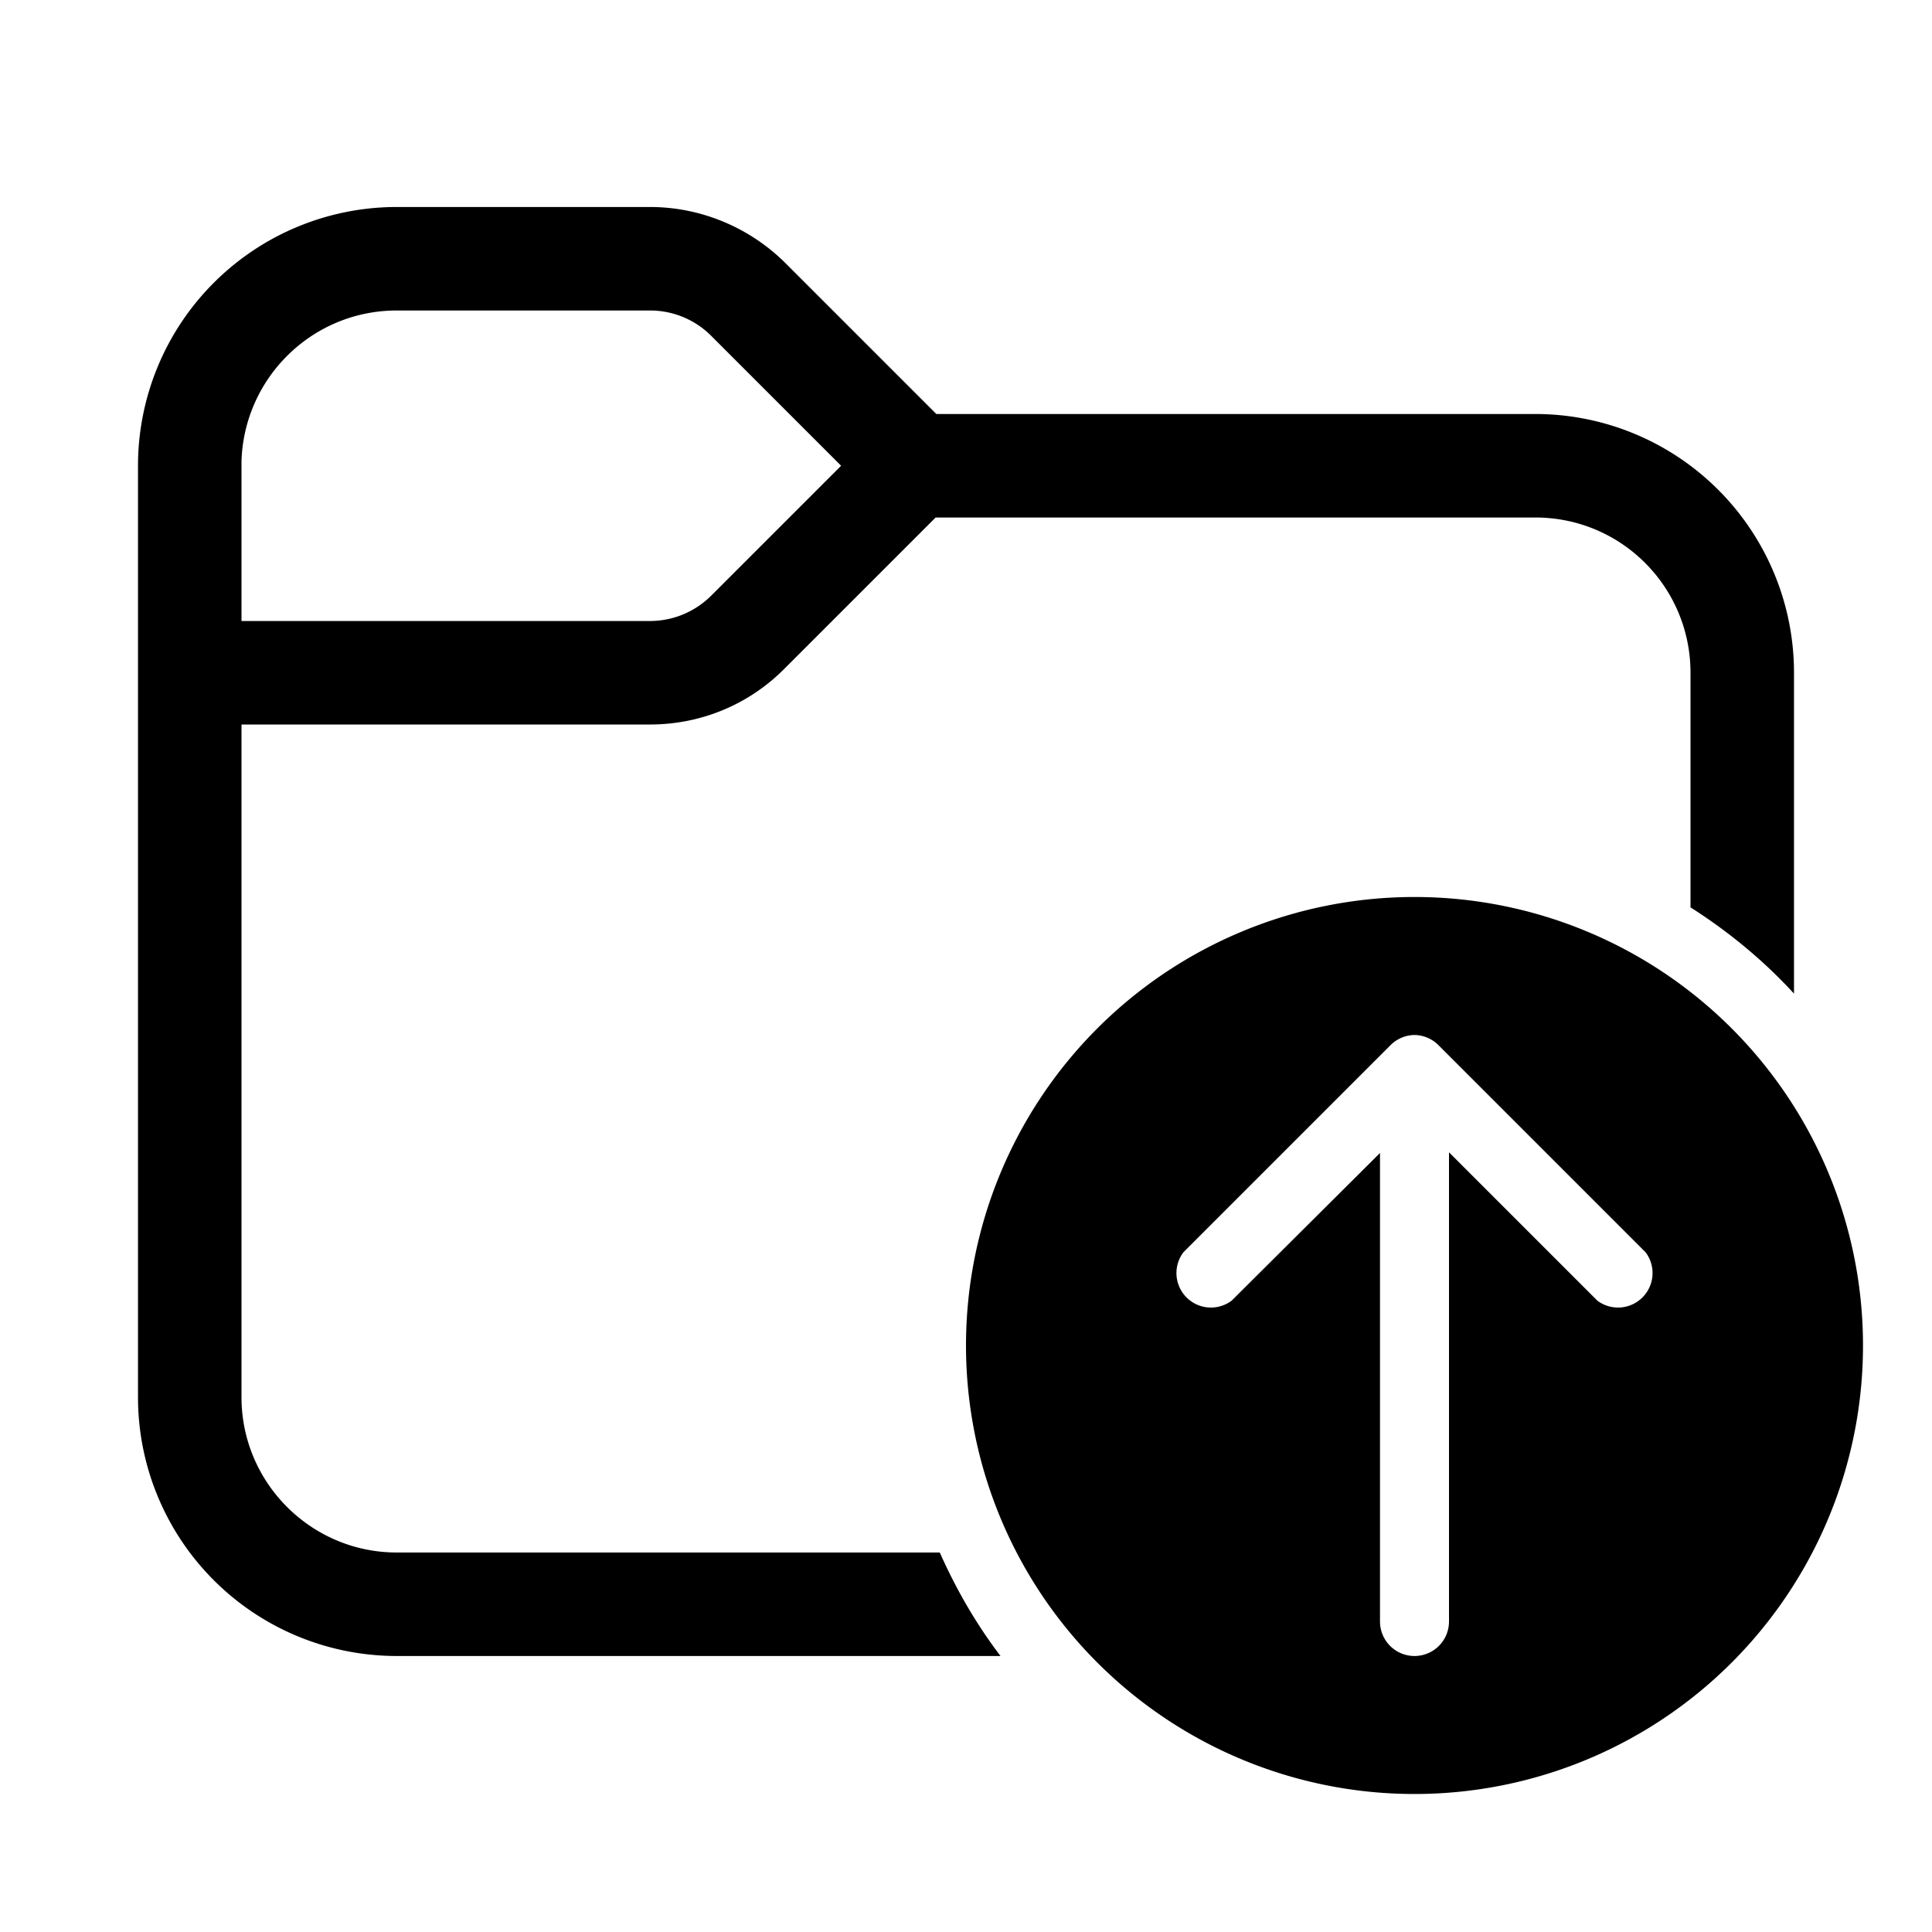 <svg width="28" height="28" viewBox="0 0 28 28" xmlns="http://www.w3.org/2000/svg"><path d="M3.5 6.68V9h5.92c.33 0 .65-.13.89-.37l1.88-1.88-1.88-1.88a1.25 1.25 0 0 0-.89-.37H5.75c-1.22 0-2.21.97-2.25 2.18ZM2 9.83V6.75A3.75 3.75 0 0 1 5.75 3h3.67c.73 0 1.43.29 1.95.8l2.2 2.2h8.68A3.75 3.75 0 0 1 26 9.75v4.65c-.44-.48-.95-.9-1.5-1.25v-3.4c0-1.24-1-2.25-2.25-2.25h-8.69l-2.2 2.2c-.51.51-1.2.8-1.94.8H3.5v9.75c0 1.24 1.01 2.25 2.25 2.25h7.87c.24.54.53 1.04.88 1.5H5.75A3.75 3.75 0 0 1 2 20.25V9.83Zm25 9.67a6.5 6.5 0 1 1-13 0 6.5 6.5 0 0 1 13 0Zm-7 4a.5.5 0 0 0 1 0v-6.8l2.15 2.15a.5.5 0 0 0 .7-.7l-3-3a.5.5 0 0 0-.35-.15.5.5 0 0 0-.35.15l-3 3a.5.5 0 0 0 .7.7L20 16.71v6.79Z"/></svg>